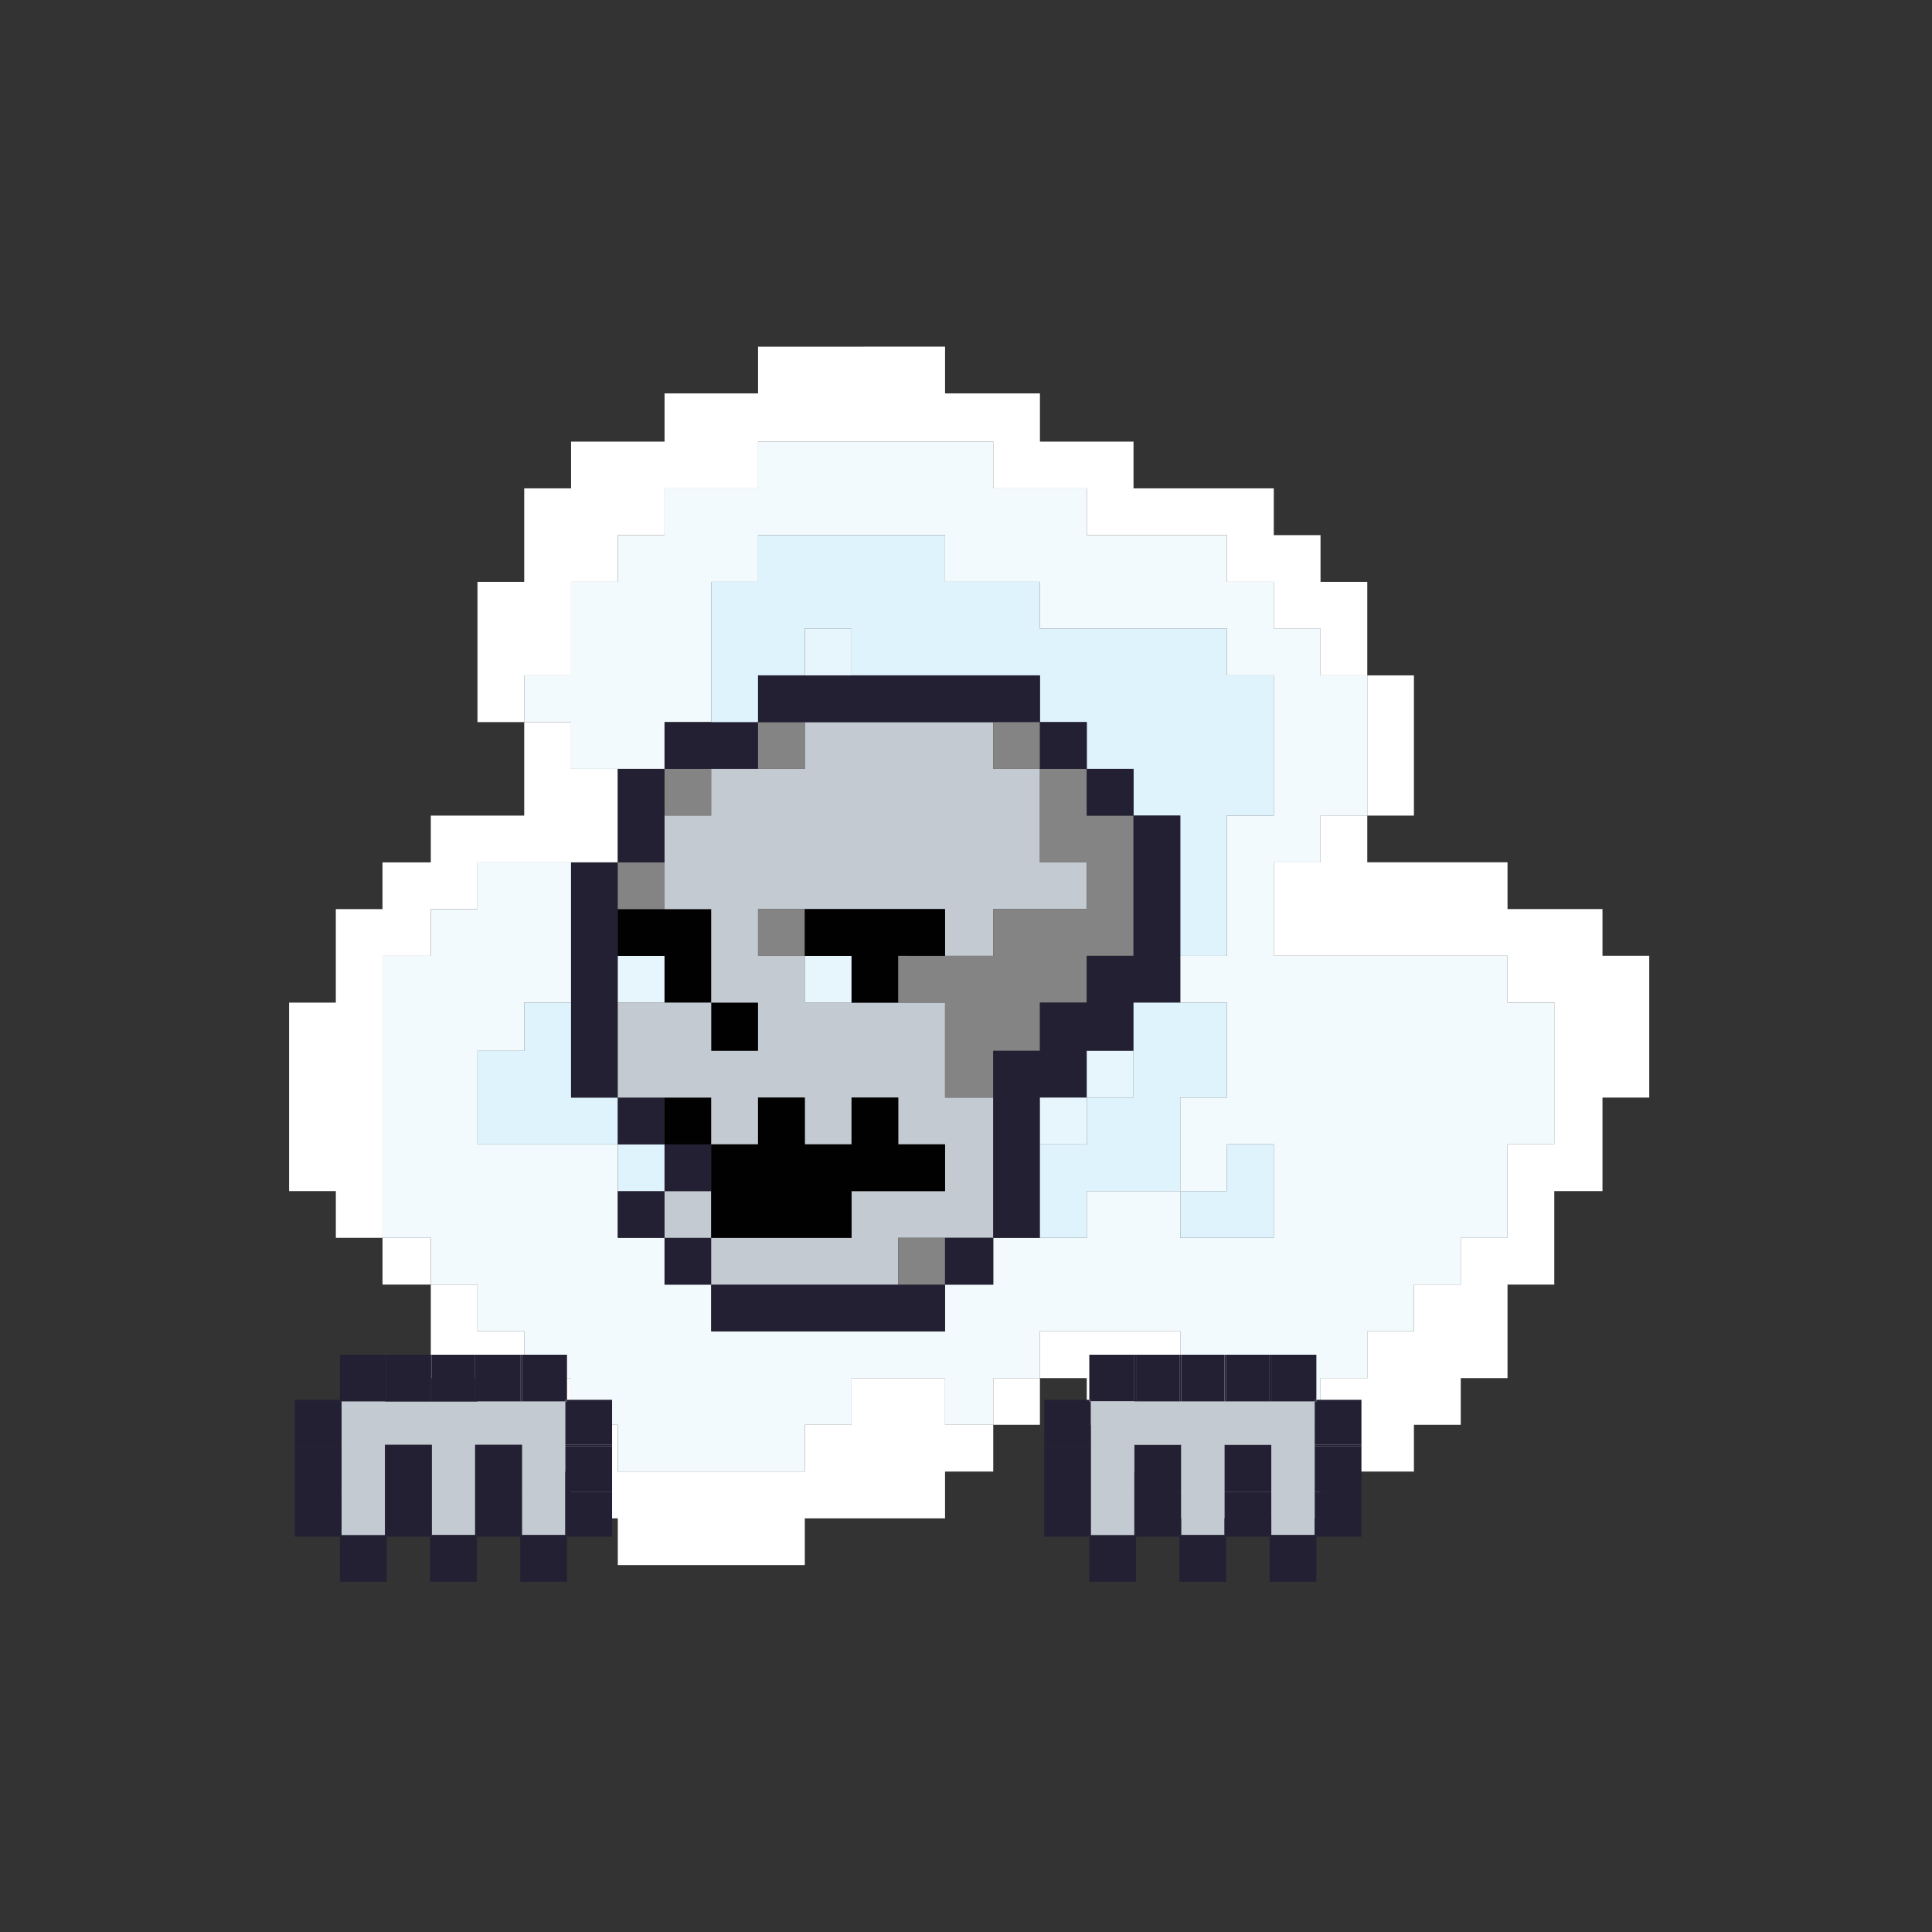 <?xml version="1.0" encoding="utf-8"?>
<!-- Generator: Adobe Illustrator 15.0.0, SVG Export Plug-In  -->
<!DOCTYPE svg PUBLIC "-//W3C//DTD SVG 1.1//EN" "http://www.w3.org/Graphics/SVG/1.1/DTD/svg11.dtd">
<svg version="1.1"
	 xmlns="http://www.w3.org/2000/svg" xmlns:xlink="http://www.w3.org/1999/xlink" xmlns:a="http://ns.adobe.com/AdobeSVGViewerExtensions/3.0/"
	 x="0px" y="0px" width="300px" height="300px" viewBox="-44.89 -53.83 300 300" enable-background="new -44.89 -53.83 300 300"
	 xml:space="preserve">
<rect x="-44.89" y="-53.83" width="300" height="300" fill="#333333" stroke="none"/>
<defs>
</defs>
<path fill="#FFFFFF" d="M0,101.856c0,9.755,0,19.511,0,29.266c2.42,0,4.84,0,7.259,0c0,2.419,0,4.839,0,7.259
	c2.408,0,4.827,0,7.247,0c0-3.63,0-7.259,0-10.889c0-1.815,0-3.63,0-5.444c0-1.815,0-3.63,0-5.445c0-1.814,0-3.63,0-5.443
	c0-1.815,0-3.631,0-5.445c0-1.815,0-3.63,0-5.444c0-0.907,0-1.814,0-2.723c0-0.982,0-1.966,0-2.949c2.509,0,4.991,0,7.499,0
	c0-2.42,0-4.839,0-7.259c2.42,0,4.84,0,7.247,0c0-2.42,0-4.84,0-7.259c4.839,0,9.679,0,14.531,0c2.42,0,4.839,0,7.259,0
	c0-4.84,0-9.681,0-14.52c-2.42,0-4.839,0-7.259,0c0-2.42,0-4.84,0-7.259c-2.42,0-4.853,0-7.272,0c0,4.839,0,9.679,0,14.519
	c-4.84,0-9.666,0-14.506,0c0,2.42,0,4.84,0,7.26c-0.227,0-0.467,0-0.681,0c-2.042,0-4.096,0-6.138,0c-0.214,0-0.44,0-0.681,0
	c0,2.419,0,4.839,0,7.259c-0.214,0-0.44,0-0.681,0c-1.953,0-3.92,0-5.886,0c-0.226,0-0.466,0-0.681,0c0,4.839,0,9.679,0,14.518
	C4.84,101.856,2.42,101.856,0,101.856z"/>
<path fill="#FFFFFF" d="M14.506,138.381c0,2.42,0,4.839,0,7.259c2.509,0,4.991,0,7.499,0c0-2.42,0-4.839,0-7.259
	C19.497,138.381,17.015,138.381,14.506,138.381z"/>
<path fill="#F2FAFD" d="M14.506,97.547c0,0.908,0,1.815,0,2.723c0,1.814,0,3.629,0,5.444c0,1.814,0,3.63,0,5.445
	c0,1.813,0,3.629,0,5.443c0,1.815,0,3.63,0,5.445c0,1.814,0,3.629,0,5.444c0,3.63,0,7.259,0,10.889c2.509,0,4.991,0,7.499,0
	c0,2.42,0,4.839,0,7.259c2.42,0,4.84,0,7.247,0c0,2.42,0,4.84,0,7.259c2.419,0,4.839,0,7.259,0c0,2.421,0,4.841,0,7.261
	c2.42,0,4.853,0,7.272,0c0,2.42,0,4.839,0,7.259c2.42,0,4.839,0,7.259,0c0,2.42,0,4.84,0,7.259c9.667,0,19.357,0,29.037,0
	c0-2.419,0-4.839,0-7.259c2.42,0,4.84,0,7.26,0c0-2.42,0-4.839,0-7.259c0.214,0,0.454,0,0.681,0c2.256,0,4.523,0,6.806,0
	c1.121,0,2.269,0,3.39,0c0.618,0,1.21,0,1.827,0c0.529,0,1.047,0,1.576,0c0.088,0,0.163,0,0.239,0c0,2.42,0,4.839,0,7.259
	c2.495,0,4.991,0,7.485,0c0-2.42,0-4.839,0-7.259c2.408,0,4.827,0,7.247,0c0-2.42,0-4.84,0-7.261c0.24,0,0.467,0,0.681,0
	c6.818,0,13.623,0,20.43,0c0.214,0,0.454,0,0.681,0c0,2.421,0,4.841,0,7.261c2.407,0,4.827,0,7.246,0c0,2.42,0,4.839,0,7.259
	c4.84,0,9.692,0,14.532,0c0-2.42,0-4.839,0-7.259c2.419,0,4.839,0,7.259,0c0-2.42,0-4.84,0-7.261c2.42,0,4.827,0,7.246,0
	c0-2.419,0-4.839,0-7.259c2.42,0,4.84,0,7.271,0c0-2.42,0-4.839,0-7.259c2.421,0,4.841,0,7.261,0c0-4.84,0-9.679,0-14.519
	c2.42,0,4.839,0,7.259,0c0-7.335,0-14.67,0-22.006c-2.42,0-4.839,0-7.259,0c0-2.419,0-4.839,0-7.259c-12.112,0-24.198,0-36.297,0
	c0-4.839,0-9.679,0-14.518c2.42,0,4.84,0,7.26,0c0-2.42,0-4.84,0-7.26c2.419,0,4.839,0,7.259,0c0-7.26,0-14.519,0-21.777
	c-2.42,0-4.84,0-7.259,0c0-2.42,0-4.84,0-7.26c-2.42,0-4.84,0-7.26,0c0-2.421,0-4.84,0-7.26c-2.433,0-4.853,0-7.272,0
	c0-2.42,0-4.84,0-7.259c-7.246,0-14.506,0-21.765,0c0-2.42,0-4.84,0-7.26c-4.853,0-9.692,0-14.52,0c0-2.419,0-4.839,0-7.259
	c-12.187,0-24.361,0-36.522,0c0,2.42,0,4.84,0,7.259c-4.853,0-9.692,0-14.52,0c0,2.42,0,4.84,0,7.26c-2.419,0-4.839,0-7.259,0
	c0,2.419,0,4.839,0,7.259c-2.42,0-4.839,0-7.259,0c0,4.839,0,9.68,0,14.52c-2.42,0-4.853,0-7.272,0c0,2.419,0,4.839,0,7.259
	c2.42,0,4.853,0,7.272,0c0,2.419,0,4.839,0,7.259c2.42,0,4.839,0,7.259,0s4.84,0,7.259,0c0-2.42,0-4.84,0-7.259
	c2.408,0,4.827,0,7.247,0c0-7.259,0-14.519,0-21.778c2.42,0,4.852,0,7.272,0c0-2.42,0-4.84,0-7.259c9.679,0,19.345,0,29.037,0
	c0,2.419,0,4.839,0,7.259c4.902,0,9.83,0,14.732,0c0,2.42,0,4.839,0,7.26c9.692,0,19.371,0,29.037,0c0,2.42,0,4.84,0,7.26
	c2.42,0,4.84,0,7.272,0c0,7.259,0,14.518,0,21.777c-2.433,0-4.853,0-7.272,0c0,7.26,0,14.519,0,21.777c-2.419,0-4.839,0-7.246,0
	c0,2.42,0,4.84,0,7.259c2.407,0,4.827,0,7.246,0c0,4.916,0,9.832,0,14.746c-2.419,0-4.839,0-7.246,0c0,4.839,0,9.68,0,14.52
	c2.407,0,4.827,0,7.246,0c0-2.42,0-4.84,0-7.26c2.42,0,4.84,0,7.272,0c0,0.227,0,0.453,0,0.68c0,4.613,0,9.226,0,13.839
	c-4.853,0-9.691,0-14.519,0c0-2.42,0-4.84,0-7.259c-4.84,0-9.679,0-14.519,0c0,2.419,0,4.839,0,7.259c-2.421,0-4.853,0-7.272,0
	s-4.839,0-7.247,0c0,2.42,0,4.839,0,7.259c-2.494,0-4.99,0-7.485,0c0,2.42,0,4.84,0,7.259c-6.063,0-12.111,0-18.148,0
	c-6.049,0-12.112,0-18.161,0c0-2.419,0-4.839,0-7.259c-2.42,0-4.839,0-7.247,0c0-2.42,0-4.839,0-7.259c-2.419,0-4.839,0-7.259,0
	c0-2.42,0-4.84,0-7.259c0-2.42,0-4.84,0-7.26c-7.259,0-14.531,0-21.79,0c0-4.84,0-9.68,0-14.519c2.419,0,4.839,0,7.259,0
	c0-2.495,0-4.991,0-7.487c2.42,0,4.853,0,7.272,0c0-7.259,0-14.518,0-21.776c-4.853,0-9.692,0-14.531,0c0,2.419,0,4.839,0,7.259
	c-2.407,0-4.827,0-7.247,0c0,2.42,0,4.839,0,7.259c-2.508,0-4.99,0-7.499,0C14.506,95.581,14.506,96.564,14.506,97.547z"/>
<path fill="#DFF3FD" d="M29.252,109.344c0,4.839,0,9.679,0,14.519c7.259,0,14.531,0,21.79,0c0-2.421,0-4.84,0-7.26
	c-2.42,0-4.839,0-7.259,0c0-4.914,0-9.83,0-14.746c-2.42,0-4.853,0-7.272,0c0,2.496,0,4.992,0,7.487
	C34.091,109.344,31.671,109.344,29.252,109.344z"/>
<path fill="#FFFFFF" d="M29.252,36.523c0,7.26,0,14.52,0,21.778c2.419,0,4.839,0,7.259,0c0-2.42,0-4.84,0-7.259
	c2.42,0,4.853,0,7.272,0c0-4.84,0-9.681,0-14.52c2.42,0,4.839,0,7.259,0c0-2.42,0-4.84,0-7.259c2.42,0,4.84,0,7.259,0
	c0-2.42,0-4.84,0-7.26c4.827,0,9.667,0,14.52,0c0-2.419,0-4.839,0-7.259c12.161,0,24.336,0,36.522,0c0,2.42,0,4.84,0,7.259
	c4.827,0,9.667,0,14.52,0c0,2.42,0,4.84,0,7.26c7.259,0,14.519,0,21.765,0c0,2.419,0,4.839,0,7.259c2.42,0,4.84,0,7.272,0
	c0,2.42,0,4.839,0,7.26c2.42,0,4.84,0,7.26,0c0,2.42,0,4.84,0,7.26c2.419,0,4.839,0,7.259,0c0-4.84,0-9.681,0-14.52
	c-2.42,0-4.84,0-7.259,0c0-0.227,0-0.453,0-0.681c0-1.966,0-3.933,0-5.897c0-0.227,0-0.455,0-0.681c-2.42,0-4.84,0-7.26,0
	c0-0.227,0-0.454,0-0.681c0-1.966,0-3.933,0-5.898c0-0.228,0-0.454,0-0.681c-7.272,0-14.519,0-21.778,0c0-2.419,0-4.839,0-7.259
	c-4.839,0-9.68,0-14.531,0c0-2.496,0-4.99,0-7.486c-4.902,0-9.83,0-14.732,0c0-0.227,0-0.454,0-0.681c0-0.454,0-0.907,0-1.361
	c0-0.529,0-1.059,0-1.588c0-0.227,0-0.454,0-0.681s0-0.454,0-0.681c0-0.529,0-1.059,0-1.588c0-0.228,0-0.454,0-0.681
	C92.165,0,82.499,0,72.82,0c0,2.42,0,4.84,0,7.26c-0.24,0-0.454,0-0.681,0c-1.135,0-2.281,0-3.402,0c-1.147,0-2.269,0-3.403,0
	c-1.147,0-2.269,0-3.415,0c-1.21,0-2.42,0-3.618,0c0,2.496,0,4.99,0,7.486c-0.226,0-0.466,0-0.692,0c-2.256,0-4.524,0-6.793,0
	c-2.344,0-4.701,0-7.032,0c0,2.42,0,4.84,0,7.259c-0.24,0-0.454,0-0.681,0c-1.979,0-3.933,0-5.911,0c-0.214,0-0.44,0-0.681,0
	c0,4.84,0,9.679,0,14.519c-0.214,0-0.44,0-0.681,0c-1.953,0-3.933,0-5.886,0C29.718,36.523,29.479,36.523,29.252,36.523z"/>
<path fill="#232034" d="M43.783,101.856c0,4.916,0,9.832,0,14.746c2.42,0,4.839,0,7.259,0c0-4.914,0-9.83,0-14.746
	c0-2.419,0-4.839,0-7.259s0-4.839,0-7.259s0-4.84,0-7.259c-2.42,0-4.839,0-7.259,0C43.783,87.339,43.783,94.598,43.783,101.856z"/>
<path fill="#232034" d="M51.042,131.122c0,2.419,0,4.839,0,7.259c2.42,0,4.84,0,7.259,0c0-2.42,0-4.84,0-7.259
	C55.882,131.122,53.462,131.122,51.042,131.122z"/>
<path fill="#DFF3FD" d="M51.042,123.862c0,2.42,0,4.84,0,7.26c2.42,0,4.84,0,7.259,0c0-2.42,0-4.84,0-7.26
	C55.882,123.862,53.462,123.862,51.042,123.862z"/>
<path fill="#232034" d="M51.042,116.603c0,2.42,0,4.839,0,7.26c2.42,0,4.84,0,7.259,0c0-2.421,0-4.84,0-7.26
	C55.882,116.603,53.462,116.603,51.042,116.603z"/>
<path fill="#E7F6FD" d="M51.042,94.598c0,2.42,0,4.84,0,7.259c2.42,0,4.84,0,7.259,0c0-2.419,0-4.839,0-7.259
	C55.882,94.598,53.462,94.598,51.042,94.598z"/>
<path fill="#010101" d="M51.042,87.339c0,2.42,0,4.839,0,7.259c2.42,0,4.84,0,7.259,0c0,2.42,0,4.84,0,7.259
	c2.408,0,4.827,0,7.247,0c0-4.839,0-9.679,0-14.518c-2.42,0-4.839,0-7.247,0C55.882,87.339,53.462,87.339,51.042,87.339z"/>
<path fill="#848484" d="M51.042,80.08c0,2.419,0,4.839,0,7.259c2.42,0,4.84,0,7.259,0c0-2.42,0-4.84,0-7.259
	C55.882,80.08,53.462,80.08,51.042,80.08z"/>
<path fill="#232034" d="M51.042,65.561c0,4.839,0,9.68,0,14.52c2.42,0,4.84,0,7.259,0c0-2.42,0-4.84,0-7.26c0-2.421,0-4.84,0-7.26
	C55.882,65.561,53.462,65.561,51.042,65.561z"/>
<path fill="#232034" d="M58.301,138.381c0,2.42,0,4.839,0,7.259c2.408,0,4.827,0,7.247,0c0-2.42,0-4.839,0-7.259
	C63.128,138.381,60.709,138.381,58.301,138.381z"/>
<path fill="#C3CAD1" d="M58.301,131.122c0,2.419,0,4.839,0,7.259c2.408,0,4.827,0,7.247,0c0-2.42,0-4.84,0-7.259
	C63.128,131.122,60.709,131.122,58.301,131.122z"/>
<path fill="#232034" d="M58.301,123.862c0,2.42,0,4.84,0,7.26c2.408,0,4.827,0,7.247,0c0-2.42,0-4.84,0-7.26
	C63.128,123.862,60.709,123.862,58.301,123.862z"/>
<path fill="#010101" d="M58.301,116.603c0,2.42,0,4.839,0,7.26c2.408,0,4.827,0,7.247,0c0-2.421,0-4.84,0-7.26
	C63.128,116.603,60.709,116.603,58.301,116.603z"/>
<path fill="#848484" d="M58.301,65.561c0,2.42,0,4.839,0,7.26c2.408,0,4.827,0,7.247,0c0-2.421,0-4.84,0-7.26
	C63.128,65.561,60.709,65.561,58.301,65.561z"/>
<path fill="#232034" d="M58.301,58.302c0,2.419,0,4.839,0,7.259c2.408,0,4.827,0,7.247,0s4.852,0,7.272,0c0-2.42,0-4.84,0-7.259
	c-2.421,0-4.853,0-7.272,0S60.709,58.302,58.301,58.302z"/>
<path fill="#232034" d="M65.548,145.64c0,2.42,0,4.84,0,7.259c6.049,0,12.112,0,18.161,0c6.037,0,12.086,0,18.148,0
	c0-2.419,0-4.839,0-7.259c-2.433,0-4.853,0-7.272,0C84.919,145.64,75.24,145.64,65.548,145.64z"/>
<path fill="#010101" d="M65.548,101.856c0,2.496,0,4.992,0,7.487c2.206,0,4.398,0,6.592,0c0.227,0,0.44,0,0.681,0
	c0-2.495,0-4.991,0-7.487C70.399,101.856,67.968,101.856,65.548,101.856z"/>
<path fill="#DFF3FD" d="M65.548,36.523c0,7.26,0,14.52,0,21.778c2.42,0,4.852,0,7.272,0c0-2.42,0-4.84,0-7.259
	c2.42,0,4.84,0,7.259,0c0-2.42,0-4.84,0-7.26c2.42,0,4.84,0,7.26,0c0,2.42,0,4.84,0,7.26c9.755,0,19.51,0,29.251,0
	c0,2.419,0,4.839,0,7.259c2.42,0,4.852,0,7.272,0c0,2.419,0,4.839,0,7.259c2.42,0,4.84,0,7.259,0c0,2.42,0,4.839,0,7.26
	c2.42,0,4.84,0,7.26,0c0,0.227,0,0.453,0,0.68c0,7.032,0,14.065,0,21.098c2.407,0,4.827,0,7.246,0c0-7.259,0-14.518,0-21.777
	c2.42,0,4.84,0,7.272,0c0-7.26,0-14.519,0-21.777c-2.433,0-4.853,0-7.272,0c0-2.42,0-4.84,0-7.26c-9.666,0-19.345,0-29.037,0
	c0-2.421,0-4.84,0-7.26c-4.902,0-9.83,0-14.732,0c0-2.42,0-4.84,0-7.259c-9.692,0-19.358,0-29.037,0c0,2.419,0,4.839,0,7.259
	C70.399,36.523,67.968,36.523,65.548,36.523z"/>
<path fill="#C3CAD1" d="M86.658,138.381c-7.045,0-14.078,0-21.11,0c0,2.42,0,4.839,0,7.259c9.692,0,19.371,0,29.037,0
	c0-2.42,0-4.839,0-7.259c2.42,0,4.84,0,7.272,0c2.495,0,4.991,0,7.485,0c0-7.259,0-14.519,0-21.778c-2.494,0-4.99,0-7.485,0
	c0-4.914,0-9.83,0-14.746c-2.433,0-4.853,0-7.272,0s-4.839,0-7.246,0c-2.42,0-4.84,0-7.26,0c0-2.419,0-4.839,0-7.259
	c-2.419,0-4.839,0-7.259,0c0-2.42,0-4.839,0-7.259c2.42,0,4.84,0,7.259,0c7.26,0,14.506,0,21.778,0c0,2.42,0,4.839,0,7.259
	c2.495,0,4.991,0,7.485,0c0-2.42,0-4.839,0-7.259c4.827,0,9.667,0,14.52,0c0-2.42,0-4.84,0-7.259c-2.421,0-4.853,0-7.272,0
	c0-4.84,0-9.681,0-14.52c-2.42,0-4.839,0-7.247,0c0-2.42,0-4.84,0-7.259c-9.767,0-19.508,0-29.264,0c0,2.419,0,4.839,0,7.259
	c-2.419,0-4.839,0-7.259,0c-2.421,0-4.853,0-7.272,0c0,2.42,0,4.839,0,7.26c-2.42,0-4.839,0-7.247,0c0,2.42,0,4.84,0,7.26
	c0,2.419,0,4.839,0,7.259c2.408,0,4.827,0,7.247,0c0,4.839,0,9.679,0,14.518c2.42,0,4.852,0,7.272,0c0,2.496,0,4.992,0,7.487
	c-0.24,0-0.454,0-0.681,0c-2.193,0-4.386,0-6.592,0c0-2.495,0-4.991,0-7.487c-2.42,0-4.839,0-7.247,0c-2.419,0-4.839,0-7.259,0
	c0,4.916,0,9.832,0,14.746c2.42,0,4.84,0,7.259,0c2.408,0,4.827,0,7.247,0c0,2.42,0,4.839,0,7.26c2.42,0,4.852,0,7.272,0
	c0-2.421,0-4.84,0-7.26c2.42,0,4.84,0,7.259,0c0,2.42,0,4.839,0,7.26c2.42,0,4.84,0,7.26,0c0-2.421,0-4.84,0-7.26
	c0.214,0,0.454,0,0.681,0c2.192,0,4.386,0,6.565,0c0,2.42,0,4.839,0,7.26c2.42,0,4.84,0,7.272,0c0,2.42,0,4.84,0,7.26
	c-4.853,0-9.692,0-14.519,0c0,2.419,0,4.839,0,7.259C87.112,138.381,86.872,138.381,86.658,138.381z"/>
<path fill="#848484" d="M72.82,87.339c0,2.42,0,4.839,0,7.259c2.42,0,4.84,0,7.259,0c0-2.42,0-4.839,0-7.259
	C77.66,87.339,75.24,87.339,72.82,87.339z"/>
<path fill="#848484" d="M72.82,58.302c0,2.419,0,4.839,0,7.259c2.42,0,4.84,0,7.259,0c0-2.42,0-4.84,0-7.259
	C77.66,58.302,75.24,58.302,72.82,58.302z"/>
<path fill="#232034" d="M72.82,51.043c0,2.419,0,4.839,0,7.259c2.42,0,4.84,0,7.259,0c9.756,0,19.497,0,29.264,0
	c2.408,0,4.827,0,7.247,0c0-2.42,0-4.84,0-7.259c-9.741,0-19.496,0-29.251,0c-2.42,0-4.84,0-7.26,0
	C77.66,51.043,75.24,51.043,72.82,51.043z"/>
<path fill="#E7F6FD" d="M80.079,94.598c0,2.42,0,4.84,0,7.259c2.42,0,4.84,0,7.26,0c0-2.419,0-4.839,0-7.259
	C84.919,94.598,82.499,94.598,80.079,94.598z"/>
<path fill="#010101" d="M80.079,87.339c0,2.42,0,4.839,0,7.259c2.42,0,4.84,0,7.26,0c0,2.42,0,4.84,0,7.259c2.407,0,4.826,0,7.246,0
	c0-2.419,0-4.839,0-7.259c2.42,0,4.84,0,7.272,0c0-2.42,0-4.839,0-7.259C94.585,87.339,87.339,87.339,80.079,87.339z"/>
<path fill="#E7F6FD" d="M80.079,43.783c0,2.42,0,4.84,0,7.26c2.42,0,4.84,0,7.26,0c0-2.42,0-4.84,0-7.26
	C84.919,43.783,82.499,43.783,80.079,43.783z"/>
<path fill="#010101" d="M87.339,116.603c0,2.42,0,4.839,0,7.26c-2.42,0-4.84,0-7.26,0c0-2.421,0-4.84,0-7.26
	c-2.419,0-4.839,0-7.259,0c0,2.42,0,4.839,0,7.26c-2.421,0-4.853,0-7.272,0c0,2.42,0,4.84,0,7.26c0,2.419,0,4.839,0,7.259
	c7.032,0,14.065,0,21.11,0c0.214,0,0.454,0,0.681,0c0-2.42,0-4.84,0-7.259c4.826,0,9.666,0,14.519,0c0-2.42,0-4.84,0-7.26
	c-2.433,0-4.853,0-7.272,0c0-2.421,0-4.84,0-7.26c-2.18,0-4.373,0-6.565,0C87.793,116.603,87.553,116.603,87.339,116.603z"/>
<path fill="#FFFFFF" d="M101.618,160.159c-0.529,0-1.047,0-1.576,0c-0.617,0-1.209,0-1.827,0c-1.121,0-2.269,0-3.39,0
	c-2.282,0-4.55,0-6.806,0c-0.227,0-0.467,0-0.681,0c0,2.42,0,4.839,0,7.259c-2.42,0-4.84,0-7.26,0c0,2.42,0,4.84,0,7.259
	c-9.68,0-19.37,0-29.037,0c0-2.419,0-4.839,0-7.259c-2.42,0-4.839,0-7.259,0c0-2.42,0-4.839,0-7.259c-2.42,0-4.853,0-7.272,0
	c0-2.42,0-4.84,0-7.261c-2.42,0-4.84,0-7.259,0c0-2.419,0-4.839,0-7.259c-2.407,0-4.827,0-7.247,0c0,4.84,0,9.68,0,14.52
	c2.42,0,4.84,0,7.247,0c0,0.227,0,0.453,0,0.681c0,1.965,0,3.932,0,5.897c0,0.227,0,0.454,0,0.681c2.419,0,4.839,0,7.259,0
	c0,2.42,0,4.84,0,7.259c2.42,0,4.853,0,7.272,0c0,0.228,0,0.454,0,0.681c0,1.967,0,3.933,0,5.898c0,0.228,0,0.454,0,0.681
	c2.42,0,4.839,0,7.259,0c0,2.421,0,4.84,0,7.26c9.667,0,19.357,0,29.037,0c0-2.42,0-4.839,0-7.26c0.151,0,0.303,0,0.441,0
	c7.121,0,14.216,0,21.337,0c0-2.42,0-4.84,0-7.26c0.227,0,0.441,0,0.68,0c2.029,0,4.071,0,6.113,0c0.227,0,0.467,0,0.692,0
	c0-2.419,0-4.839,0-7.259c-2.494,0-4.99,0-7.485,0c0-2.42,0-4.839,0-7.259C101.781,160.159,101.706,160.159,101.618,160.159z"/>
<path fill="#848484" d="M94.585,138.381c0,2.42,0,4.839,0,7.259c2.42,0,4.84,0,7.272,0c0-2.42,0-4.839,0-7.259
	C99.425,138.381,97.005,138.381,94.585,138.381z"/>
<path fill="#848484" d="M94.585,94.598c0,2.42,0,4.84,0,7.259c2.42,0,4.84,0,7.272,0c0,4.916,0,9.832,0,14.746
	c2.495,0,4.991,0,7.485,0c0-2.42,0-4.84,0-7.259c2.408,0,4.827,0,7.247,0c0-2.495,0-4.991,0-7.487c2.42,0,4.852,0,7.272,0
	c0-2.419,0-4.839,0-7.259c2.42,0,4.84,0,7.259,0c0-7.259,0-14.518,0-21.777c-2.419,0-4.839,0-7.259,0c0-2.421,0-4.84,0-7.26
	c-2.421,0-4.853,0-7.272,0c0,4.839,0,9.68,0,14.52c2.42,0,4.852,0,7.272,0c0,2.419,0,4.839,0,7.259c-4.853,0-9.692,0-14.52,0
	c0,2.42,0,4.839,0,7.259c-2.494,0-4.99,0-7.485,0C99.425,94.598,97.005,94.598,94.585,94.598z"/>
<path fill="#232034" d="M101.857,138.381c0,2.42,0,4.839,0,7.259c2.495,0,4.991,0,7.485,0c0-2.42,0-4.839,0-7.259
	C106.849,138.381,104.353,138.381,101.857,138.381z"/>
<path fill="#FFFFFF" d="M109.343,160.159c0,2.42,0,4.839,0,7.259c2.408,0,4.827,0,7.247,0c0-2.42,0-4.839,0-7.259
	C114.17,160.159,111.751,160.159,109.343,160.159z"/>
<path fill="#232034" d="M109.343,116.603c0,7.26,0,14.52,0,21.778c2.408,0,4.827,0,7.247,0c0-4.84,0-9.679,0-14.519
	c0-2.421,0-4.84,0-7.26c2.42,0,4.852,0,7.272,0c0-2.42,0-4.84,0-7.259c2.42,0,4.84,0,7.259,0c0-2.495,0-4.991,0-7.487
	c2.42,0,4.84,0,7.26,0c0-2.419,0-4.839,0-7.259c0-7.032,0-14.065,0-21.098c0-0.227,0-0.453,0-0.68c-2.42,0-4.84,0-7.26,0
	c0,7.26,0,14.519,0,21.777c-2.419,0-4.839,0-7.259,0c0,2.42,0,4.84,0,7.259c-2.421,0-4.853,0-7.272,0c0,2.496,0,4.992,0,7.487
	c-2.42,0-4.839,0-7.247,0C109.343,111.763,109.343,114.183,109.343,116.603z"/>
<path fill="#848484" d="M109.343,58.302c0,2.419,0,4.839,0,7.259c2.408,0,4.827,0,7.247,0c0-2.42,0-4.84,0-7.259
	C114.17,58.302,111.751,58.302,109.343,58.302z"/>
<path fill="#DFF3FD" d="M116.59,123.862c0,4.84,0,9.679,0,14.519c2.42,0,4.852,0,7.272,0c0-2.42,0-4.84,0-7.259
	c4.84,0,9.679,0,14.519,0c0-4.84,0-9.681,0-14.52c2.407,0,4.827,0,7.246,0c0-4.914,0-9.83,0-14.746c-2.419,0-4.839,0-7.246,0
	c-2.42,0-4.84,0-7.26,0c0,2.496,0,4.992,0,7.487c0,2.419,0,4.839,0,7.259c-2.419,0-4.839,0-7.259,0c0,2.42,0,4.839,0,7.26
	C121.441,123.862,119.01,123.862,116.59,123.862z"/>
<path fill="#E7F6FD" d="M116.59,116.603c0,2.42,0,4.839,0,7.26c2.42,0,4.852,0,7.272,0c0-2.421,0-4.84,0-7.26
	C121.441,116.603,119.01,116.603,116.59,116.603z"/>
<path fill="#232034" d="M116.59,58.302c0,2.419,0,4.839,0,7.259c2.42,0,4.852,0,7.272,0c0-2.42,0-4.84,0-7.259
	C121.441,58.302,119.01,58.302,116.59,58.302z"/>
<path fill="#FFFFFF" d="M116.59,152.898c0,2.421,0,4.841,0,7.261c2.42,0,4.852,0,7.272,0c0,0.227,0,0.453,0,0.681
	c0,1.965,0,3.932,0,5.897c0,0.227,0,0.454,0,0.681c2.42,0,4.84,0,7.259,0c0,0.227,0,0.454,0,0.681c0,1.966,0,3.933,0,5.897
	c0,0.228,0,0.454,0,0.681c2.42,0,4.84,0,7.26,0c0,0.228,0,0.454,0,0.681c0,1.967,0,3.933,0,5.898c0,0.228,0,0.454,0,0.681
	c7.246,0,14.519,0,21.778,0c0-2.42,0-4.84,0-7.26c0.226,0,0.44,0,0.68,0c4.613,0,9.213,0,13.825,0c0-2.419,0-4.839,0-7.259
	c0.24,0,0.467,0,0.681,0c1.979,0,3.945,0,5.912,0c0.226,0,0.44,0,0.679,0c0-2.42,0-4.839,0-7.259c0.228,0,0.442,0,0.669,0
	c1.979,0,3.932,0,5.911,0c0.227,0,0.44,0,0.681,0c0-4.84,0-9.68,0-14.52c0.227,0,0.44,0,0.681,0c1.953,0,3.932,0,5.897,0
	c0.214,0,0.454,0,0.681,0c0-4.839,0-9.679,0-14.518c2.495,0,4.99,0,7.486,0c0-4.84,0-9.681,0-14.52c2.42,0,4.84,0,7.26,0
	c0-0.907,0-1.814,0-2.723c0-0.227,0-0.453,0-0.681c0-0.227,0-0.453,0-0.679c0-0.229,0-0.454,0-0.681c0-0.229,0-0.454,0-0.681
	c0-0.228,0-0.454,0-0.681c0-0.228,0-0.454,0-0.681c0-0.228,0-0.454,0-0.681c0-0.228,0-0.454,0-0.681c0-0.228,0-0.454,0-0.681
	c0-0.228,0-0.454,0-0.681s0-0.454,0-0.681s0-0.454,0-0.681s0-0.454,0-0.681s0-0.454,0-0.681s0-0.454,0-0.681s0-0.454,0-0.681
	s0-0.454,0-0.681s0-0.454,0-0.681c0-0.226,0-0.452,0-0.68c0-0.227,0-0.453,0-0.681c0-0.227,0-0.453,0-0.681c0-0.227,0-0.453,0-0.681
	c0-0.453,0-0.907,0-1.361c0-0.453,0-0.907,0-1.361c0-0.227,0-0.453,0-0.68c0-0.303,0-0.605,0-0.908c-2.42,0-4.84,0-7.26,0
	c0-2.42,0-4.839,0-7.259c-4.915,0-9.843,0-14.745,0c0-2.42,0-4.84,0-7.259c-7.261,0-14.532,0-21.778,0c0-2.42,0-4.84,0-7.26
	c-2.42,0-4.84,0-7.259,0c0,2.42,0,4.84,0,7.26c-2.42,0-4.84,0-7.26,0c0,4.839,0,9.679,0,14.518c12.099,0,24.185,0,36.297,0
	c0,2.42,0,4.84,0,7.259c2.42,0,4.839,0,7.259,0c0,7.336,0,14.671,0,22.006c-2.42,0-4.839,0-7.259,0c0,4.84,0,9.679,0,14.519
	c-2.42,0-4.84,0-7.261,0c0,2.42,0,4.839,0,7.259c-2.432,0-4.852,0-7.271,0c0,2.42,0,4.84,0,7.259c-2.419,0-4.826,0-7.246,0
	c0,2.421,0,4.841,0,7.261c-2.42,0-4.84,0-7.259,0c0,2.42,0,4.839,0,7.259c-4.84,0-9.692,0-14.532,0c0-2.42,0-4.839,0-7.259
	c-2.419,0-4.839,0-7.246,0c0-2.42,0-4.84,0-7.261c-0.227,0-0.467,0-0.681,0c-6.807,0-13.611,0-20.43,0
	C117.057,152.898,116.83,152.898,116.59,152.898z"/>
<path fill="#E7F6FD" d="M123.862,109.344c0,2.419,0,4.839,0,7.259c2.42,0,4.84,0,7.259,0c0-2.42,0-4.84,0-7.259
	C128.702,109.344,126.282,109.344,123.862,109.344z"/>
<path fill="#232034" d="M123.862,65.561c0,2.42,0,4.839,0,7.26c2.42,0,4.84,0,7.259,0c0-2.421,0-4.84,0-7.26
	C128.702,65.561,126.282,65.561,123.862,65.561z"/>
<path fill="#DFF3FD" d="M138.381,131.122c0,2.419,0,4.839,0,7.259c4.827,0,9.666,0,14.519,0c0-4.613,0-9.226,0-13.839
	c0-0.227,0-0.453,0-0.68c-2.433,0-4.853,0-7.272,0c0,2.42,0,4.84,0,7.26C143.208,131.122,140.788,131.122,138.381,131.122z"/>
<path fill="#FFFFFF" d="M167.418,51.043c0,7.259,0,14.518,0,21.777c2.42,0,4.827,0,7.246,0c0-7.26,0-14.519,0-21.777
	C172.245,51.043,169.838,51.043,167.418,51.043z"/>
<g id="XMLID_2_">
	<g>
		<path fill="#232034" d="M117.255,163.529c0,2.33,0,4.67,0,7c2.42,0,4.83,0,7.26,0c0-2.25,0-4.49,0-6.74c-0.09,0-0.17,0-0.26,0
			c0-0.09,0-0.17,0-0.26C121.915,163.529,119.585,163.529,117.255,163.529z"/>
		<path fill="#232034" d="M117.255,170.789c0,2.25,0,4.49,0,6.74c2.42,0,4.83,0,7.26,0c0-2.25,0-4.49,0-6.74
			c-0.229,0-0.449,0-0.68,0c-1.07,0-2.12,0-3.18,0c-0.53,0-1.07,0-1.59,0c-0.301,0-0.601,0-0.9,0
			C117.854,170.789,117.555,170.789,117.255,170.789z"/>
		<path fill="#232034" d="M117.255,177.789c0,1.45,0,3.78,0,7c0.3,0,0.6,0,0.91,0c0.3,0,0.6,0,0.9,0c0.52,0,1.06,0,1.59,0
			c1.06,0,2.109,0,3.18,0c0.14,0,0.28,0,0.42,0c0-0.09,0-0.17,0-0.26c0.09,0,0.17,0,0.26,0c0-2.25,0-4.49,0-6.74
			c-0.229,0-0.449,0-0.68,0c-1.07,0-2.12,0-3.18,0c-0.53,0-1.07,0-1.59,0c-0.301,0-0.601,0-0.9,0
			C117.854,177.789,117.555,177.789,117.255,177.789z"/>
		<path fill="#232034" d="M124.515,177.529c-2.43,0-4.84,0-7.26,0c0,0.08,0,0.17,0,0.26c0.3,0,0.6,0,0.91,0c0.3,0,0.6,0,0.9,0
			c0.52,0,1.06,0,1.59,0c1.06,0,2.109,0,3.18,0c0.23,0,0.45,0,0.68,0C124.515,177.699,124.515,177.619,124.515,177.529z"/>
		<path fill="#232034" d="M124.515,170.529c-2.43,0-4.84,0-7.26,0c0,0.09,0,0.17,0,0.26c0.3,0,0.6,0,0.91,0c0.3,0,0.6,0,0.9,0
			c0.52,0,1.06,0,1.59,0c1.06,0,2.109,0,3.18,0c0.23,0,0.45,0,0.68,0C124.515,170.699,124.515,170.619,124.515,170.529z"/>
		<path fill="#232034" d="M124.255,184.789c0,2.33,0,4.67,0,7c0.3,0,0.6,0,0.91,0c0.3,0,0.6,0,0.9,0c0.52,0,1.06,0,1.59,0
			c1.06,0,2.109,0,3.18,0c0.23,0,0.45,0,0.68,0c0-2.33,0-4.67,0-7c-0.09,0-0.17,0-0.26,0c0-0.09,0-0.17,0-0.26
			c-2.26,0-4.49,0-6.74,0c0,0.09,0,0.17,0,0.26C124.425,184.789,124.345,184.789,124.255,184.789z"/>
		<path fill="#232034" d="M124.255,184.529c0,0.09,0,0.17,0,0.26c0.09,0,0.17,0,0.26,0c0-0.09,0-0.17,0-0.26
			C124.425,184.529,124.345,184.529,124.255,184.529z"/>
		<path fill="#232034" d="M124.255,163.529c0,0.09,0,0.17,0,0.26c0.09,0,0.17,0,0.26,0c0-0.09,0-0.17,0-0.26
			C124.425,163.529,124.345,163.529,124.255,163.529z"/>
		<path fill="#232034" d="M124.255,156.529c0,2.33,0,4.67,0,7c0.09,0,0.17,0,0.26,0c0,0.09,0,0.17,0,0.26c0.21,0,0.431,0,0.65,0
			c0.3,0,0.6,0,0.9,0c0.52,0,1.06,0,1.59,0c1.06,0,2.109,0,3.18,0c0.14,0,0.28,0,0.42,0c0-2.42,0-4.84,0-7.26
			C128.915,156.529,126.585,156.529,124.255,156.529z"/>
		<path fill="#C3CAD1" d="M124.515,163.789c0,2.25,0,4.49,0,6.74c0,0.09,0,0.17,0,0.26c0,2.25,0,4.49,0,6.74c0,0.09,0,0.17,0,0.26
			c0,2.25,0,4.49,0,6.74c2.25,0,4.48,0,6.74,0c0-2.25,0-4.49,0-6.74c0-0.09,0-0.17,0-0.26c0-2.33,0-4.67,0-7c2.42,0,4.83,0,7.26,0
			c0,2.33,0,4.67,0,7c0,0.09,0,0.17,0,0.26c0,2.25,0,4.49,0,6.74c2.25,0,4.48,0,6.74,0c0-2.25,0-4.49,0-6.74c0-0.08,0-0.17,0-0.26
			c0-1.45,0-3.78,0-7c2.42,0,4.83,0,7.26,0c0,2.33,0,4.67,0,7c0,0.09,0,0.17,0,0.26c0,2.25,0,4.49,0,6.74c2.25,0,4.48,0,6.74,0
			c0-2.25,0-4.49,0-6.74c0-0.09,0-0.17,0-0.26c0-2.25,0-4.49,0-6.74c0-0.09,0-0.17,0-0.26c0-2.25,0-4.49,0-6.74
			c-0.14,0-0.28,0-0.42,0c-1.07,0-2.12,0-3.18,0c-0.53,0-1.07,0-1.59,0c-0.301,0-0.601,0-0.9,0c-0.22,0-0.44,0-0.65,0
			c-0.09,0-0.17,0-0.26,0c-0.14,0-0.28,0-0.42,0c-1.07,0-2.12,0-3.18,0c-0.53,0-1.07,0-1.59,0c-0.301,0-0.601,0-0.9,0
			c-0.22,0-0.44,0-0.65,0c-0.09,0-0.17,0-0.26,0c-0.14,0-0.28,0-0.42,0c-1.07,0-2.12,0-3.18,0c-0.53,0-1.07,0-1.59,0
			c-0.301,0-0.601,0-0.9,0c-0.22,0-0.44,0-0.65,0c-0.09,0-0.17,0-0.26,0c-0.14,0-0.28,0-0.42,0c-1.07,0-2.12,0-3.18,0
			c-0.53,0-1.07,0-1.59,0c-0.301,0-0.601,0-0.9,0c-0.22,0-0.44,0-0.65,0c-0.09,0-0.17,0-0.26,0c-0.14,0-0.28,0-0.42,0
			c-1.07,0-2.12,0-3.18,0c-0.53,0-1.07,0-1.59,0c-0.301,0-0.601,0-0.9,0C124.945,163.789,124.725,163.789,124.515,163.789z"/>
		<path fill="#232034" d="M131.255,184.529c0,0.09,0,0.17,0,0.26c0.09,0,0.17,0,0.26,0c0-0.09,0-0.17,0-0.26
			C131.425,184.529,131.345,184.529,131.255,184.529z"/>
		<path fill="#232034" d="M131.255,170.529c0,2.33,0,4.67,0,7c2.42,0,4.83,0,7.26,0c0-2.33,0-4.67,0-7
			C136.085,170.529,133.675,170.529,131.255,170.529z"/>
		<path fill="#232034" d="M131.255,156.529c0,2.42,0,4.84,0,7.26c0.09,0,0.17,0,0.26,0c0-2.42,0-4.84,0-7.26
			C131.425,156.529,131.345,156.529,131.255,156.529z"/>
		<path fill="#232034" d="M131.255,177.789c0,2.25,0,4.49,0,6.74c0.09,0,0.17,0,0.26,0c0,0.09,0,0.17,0,0.26c0.21,0,0.431,0,0.65,0
			c0.3,0,0.6,0,0.9,0c0.52,0,1.06,0,1.59,0c1.06,0,2.109,0,3.18,0c0.14,0,0.28,0,0.42,0c0-0.09,0-0.17,0-0.26c0.09,0,0.17,0,0.26,0
			c0-2.25,0-4.49,0-6.74c-0.229,0-0.449,0-0.68,0c-1.07,0-2.12,0-3.18,0c-0.53,0-1.07,0-1.59,0c-0.301,0-0.601,0-0.9,0
			C131.854,177.789,131.555,177.789,131.255,177.789z"/>
		<path fill="#232034" d="M131.515,156.529c0,2.42,0,4.84,0,7.26c0.21,0,0.431,0,0.65,0c0.3,0,0.6,0,0.9,0c0.52,0,1.06,0,1.59,0
			c1.06,0,2.109,0,3.18,0c0.14,0,0.28,0,0.42,0c0-2.42,0-4.84,0-7.26C135.995,156.529,133.765,156.529,131.515,156.529z"/>
		<path fill="#232034" d="M138.515,177.529c-2.43,0-4.84,0-7.26,0c0,0.09,0,0.17,0,0.26c0.3,0,0.6,0,0.91,0c0.3,0,0.6,0,0.9,0
			c0.52,0,1.06,0,1.59,0c1.06,0,2.109,0,3.18,0c0.23,0,0.45,0,0.68,0C138.515,177.699,138.515,177.619,138.515,177.529z"/>
		<path fill="#232034" d="M138.255,184.789c0,2.33,0,4.67,0,7c0.3,0,0.6,0,0.91,0c0.3,0,0.6,0,0.9,0c0.52,0,1.06,0,1.59,0
			c1.06,0,2.109,0,3.18,0c0.23,0,0.45,0,0.68,0c0-2.33,0-4.67,0-7c-0.09,0-0.17,0-0.26,0c0-0.09,0-0.17,0-0.26
			c-2.26,0-4.49,0-6.74,0c0,0.09,0,0.17,0,0.26C138.425,184.789,138.345,184.789,138.255,184.789z"/>
		<path fill="#232034" d="M138.255,184.529c0,0.09,0,0.17,0,0.26c0.09,0,0.17,0,0.26,0c0-0.09,0-0.17,0-0.26
			C138.425,184.529,138.345,184.529,138.255,184.529z"/>
		<path fill="#232034" d="M138.255,156.529c0,2.42,0,4.84,0,7.26c0.09,0,0.17,0,0.26,0c0-2.42,0-4.84,0-7.26
			C138.425,156.529,138.345,156.529,138.255,156.529z"/>
		<path fill="#232034" d="M138.515,156.529c0,2.42,0,4.84,0,7.26c0.21,0,0.431,0,0.65,0c0.3,0,0.6,0,0.9,0c0.52,0,1.06,0,1.59,0
			c1.06,0,2.109,0,3.18,0c0.14,0,0.28,0,0.42,0c0-2.42,0-4.84,0-7.26C142.995,156.529,140.765,156.529,138.515,156.529z"/>
		<path fill="#232034" d="M145.255,184.529c0,0.09,0,0.17,0,0.26c0.09,0,0.17,0,0.26,0c0-0.09,0-0.17,0-0.26
			C145.425,184.529,145.345,184.529,145.255,184.529z"/>
		<path fill="#232034" d="M145.255,170.529c0,3.22,0,5.55,0,7c2.42,0,4.83,0,7.26,0c0-2.33,0-4.67,0-7
			C150.085,170.529,147.675,170.529,145.255,170.529z"/>
		<path fill="#232034" d="M145.255,156.529c0,2.42,0,4.84,0,7.26c0.09,0,0.17,0,0.26,0c0-2.42,0-4.84,0-7.26
			C145.425,156.529,145.345,156.529,145.255,156.529z"/>
		<path fill="#232034" d="M146.165,177.789c-0.311,0-0.61,0-0.91,0c0,2.25,0,4.49,0,6.74c0.09,0,0.17,0,0.26,0c0,0.09,0,0.17,0,0.26
			c0.21,0,0.431,0,0.65,0c0.3,0,0.6,0,0.9,0c0.52,0,1.06,0,1.59,0c1.06,0,2.109,0,3.18,0c0.14,0,0.28,0,0.42,0c0-0.09,0-0.17,0-0.26
			c0.09,0,0.17,0,0.26,0c0-2.25,0-4.49,0-6.74c-0.229,0-0.449,0-0.68,0c-1.07,0-2.12,0-3.18,0c-0.53,0-1.07,0-1.59,0
			C146.765,177.789,146.465,177.789,146.165,177.789z"/>
		<path fill="#232034" d="M145.515,156.529c0,2.42,0,4.84,0,7.26c0.21,0,0.431,0,0.65,0c0.3,0,0.6,0,0.9,0c0.52,0,1.06,0,1.59,0
			c1.06,0,2.109,0,3.18,0c0.14,0,0.28,0,0.42,0c0-2.42,0-4.84,0-7.26C149.995,156.529,147.765,156.529,145.515,156.529z"/>
		<path fill="#232034" d="M152.515,177.529c-2.43,0-4.84,0-7.26,0c0,0.09,0,0.18,0,0.26c0.3,0,0.6,0,0.91,0c0.3,0,0.6,0,0.9,0
			c0.52,0,1.06,0,1.59,0c1.06,0,2.109,0,3.18,0c0.23,0,0.45,0,0.68,0C152.515,177.699,152.515,177.619,152.515,177.529z"/>
		<path fill="#232034" d="M152.255,184.789c0,2.33,0,4.67,0,7c0.3,0,0.6,0,0.91,0c0.3,0,0.6,0,0.9,0c0.52,0,1.06,0,1.59,0
			c1.06,0,2.109,0,3.18,0c0.23,0,0.45,0,0.68,0c0-2.33,0-4.67,0-7c-0.09,0-0.17,0-0.26,0c0-0.09,0-0.17,0-0.26
			c-2.26,0-4.49,0-6.74,0c0,0.09,0,0.17,0,0.26C152.425,184.789,152.345,184.789,152.255,184.789z"/>
		<path fill="#232034" d="M152.255,184.529c0,0.09,0,0.17,0,0.26c0.09,0,0.17,0,0.26,0c0-0.09,0-0.17,0-0.26
			C152.425,184.529,152.345,184.529,152.255,184.529z"/>
		<path fill="#232034" d="M152.255,156.529c0,2.42,0,4.84,0,7.26c0.09,0,0.17,0,0.26,0c0-2.42,0-4.84,0-7.26
			C152.425,156.529,152.345,156.529,152.255,156.529z"/>
		<path fill="#232034" d="M152.515,156.529c0,2.42,0,4.84,0,7.26c0.21,0,0.431,0,0.65,0c0.3,0,0.6,0,0.9,0c0.52,0,1.06,0,1.59,0
			c1.06,0,2.109,0,3.18,0c0.14,0,0.28,0,0.42,0c0-0.09,0-0.17,0-0.26c0.09,0,0.17,0,0.26,0c0-2.33,0-4.67,0-7
			C157.175,156.529,154.845,156.529,152.515,156.529z"/>
		<path fill="#232034" d="M159.255,184.529c0,0.09,0,0.17,0,0.26c0.09,0,0.17,0,0.26,0c0-0.09,0-0.17,0-0.26
			C159.425,184.529,159.345,184.529,159.255,184.529z"/>
		<path fill="#232034" d="M159.255,163.789c0,2.25,0,4.49,0,6.74c2.42,0,4.83,0,7.26,0c0-2.33,0-4.67,0-7c-2.34,0-4.67,0-7,0
			c0,0.09,0,0.17,0,0.26C159.425,163.789,159.345,163.789,159.255,163.789z"/>
		<path fill="#232034" d="M159.255,163.529c0,0.09,0,0.17,0,0.26c0.09,0,0.17,0,0.26,0c0-0.09,0-0.17,0-0.26
			C159.425,163.529,159.345,163.529,159.255,163.529z"/>
		<path fill="#232034" d="M159.255,170.789c0,2.25,0,4.49,0,6.74c2.42,0,4.83,0,7.26,0c0-2.25,0-4.49,0-6.74
			c-0.229,0-0.449,0-0.68,0c-1.07,0-2.12,0-3.18,0c-0.53,0-1.07,0-1.59,0c-0.301,0-0.601,0-0.9,0
			C159.854,170.789,159.555,170.789,159.255,170.789z"/>
		<path fill="#232034" d="M159.255,177.789c0,2.25,0,4.49,0,6.74c0.09,0,0.17,0,0.26,0c0,0.09,0,0.17,0,0.26c0.21,0,0.431,0,0.65,0
			c0.3,0,0.6,0,0.9,0c0.52,0,1.06,0,1.59,0c1.06,0,2.109,0,3.18,0c0.23,0,0.45,0,0.68,0c0-2.33,0-4.67,0-7c-0.229,0-0.449,0-0.68,0
			c-1.07,0-2.12,0-3.18,0c-0.53,0-1.07,0-1.59,0c-0.301,0-0.601,0-0.9,0C159.854,177.789,159.555,177.789,159.255,177.789z"/>
		<path fill="#232034" d="M161.065,177.789c0.52,0,1.06,0,1.59,0c1.06,0,2.109,0,3.18,0c0.23,0,0.45,0,0.68,0c0-0.09,0-0.17,0-0.26
			c-2.43,0-4.84,0-7.26,0c0,0.09,0,0.17,0,0.26c0.3,0,0.6,0,0.91,0C160.465,177.789,160.765,177.789,161.065,177.789z"/>
		<path fill="#232034" d="M166.515,170.529c-2.43,0-4.84,0-7.26,0c0,0.09,0,0.17,0,0.26c0.3,0,0.6,0,0.91,0c0.3,0,0.6,0,0.9,0
			c0.52,0,1.06,0,1.59,0c1.06,0,2.109,0,3.18,0c0.23,0,0.45,0,0.68,0C166.515,170.699,166.515,170.619,166.515,170.529z"/>
	</g>
	<g>
	</g>
</g>
<g id="XMLID_1_">
	<g>
		<path fill="#232034" d="M0.892,163.529c0,2.33,0,4.67,0,7c2.42,0,4.83,0,7.26,0c0-2.25,0-4.49,0-6.74c-0.09,0-0.17,0-0.26,0
			c0-0.09,0-0.17,0-0.26C5.552,163.529,3.222,163.529,0.892,163.529z"/>
		<path fill="#232034" d="M0.892,170.789c0,2.25,0,4.49,0,6.74c2.42,0,4.83,0,7.26,0c0-2.25,0-4.49,0-6.74c-0.23,0-0.45,0-0.68,0
			c-1.07,0-2.12,0-3.18,0c-0.53,0-1.07,0-1.59,0c-0.3,0-0.6,0-0.9,0C1.492,170.789,1.192,170.789,0.892,170.789z"/>
		<path fill="#232034" d="M0.892,177.789c0,1.45,0,3.78,0,7c0.3,0,0.6,0,0.91,0c0.3,0,0.6,0,0.9,0c0.52,0,1.06,0,1.59,0
			c1.06,0,2.11,0,3.18,0c0.14,0,0.28,0,0.42,0c0-0.09,0-0.17,0-0.26c0.09,0,0.17,0,0.26,0c0-2.25,0-4.49,0-6.74
			c-0.23,0-0.45,0-0.68,0c-1.07,0-2.12,0-3.18,0c-0.53,0-1.07,0-1.59,0c-0.3,0-0.6,0-0.9,0
			C1.492,177.789,1.192,177.789,0.892,177.789z"/>
		<path fill="#232034" d="M8.152,177.529c-2.43,0-4.84,0-7.26,0c0,0.08,0,0.17,0,0.26c0.3,0,0.6,0,0.91,0c0.3,0,0.6,0,0.9,0
			c0.52,0,1.06,0,1.59,0c1.06,0,2.11,0,3.18,0c0.23,0,0.45,0,0.68,0C8.152,177.699,8.152,177.619,8.152,177.529z"/>
		<path fill="#232034" d="M8.152,170.529c-2.43,0-4.84,0-7.26,0c0,0.09,0,0.17,0,0.26c0.3,0,0.6,0,0.91,0c0.3,0,0.6,0,0.9,0
			c0.52,0,1.06,0,1.59,0c1.06,0,2.11,0,3.18,0c0.23,0,0.45,0,0.68,0C8.152,170.699,8.152,170.619,8.152,170.529z"/>
		<path fill="#232034" d="M7.892,184.789c0,2.33,0,4.67,0,7c0.3,0,0.6,0,0.91,0c0.3,0,0.6,0,0.9,0c0.52,0,1.06,0,1.59,0
			c1.06,0,2.11,0,3.18,0c0.23,0,0.45,0,0.68,0c0-2.33,0-4.67,0-7c-0.09,0-0.17,0-0.26,0c0-0.09,0-0.17,0-0.26c-2.26,0-4.49,0-6.74,0
			c0,0.09,0,0.17,0,0.26C8.062,184.789,7.981,184.789,7.892,184.789z"/>
		<path fill="#232034" d="M7.892,184.529c0,0.09,0,0.17,0,0.26c0.09,0,0.17,0,0.26,0c0-0.09,0-0.17,0-0.26
			C8.062,184.529,7.981,184.529,7.892,184.529z"/>
		<path fill="#232034" d="M7.892,163.529c0,0.09,0,0.17,0,0.26c0.09,0,0.17,0,0.26,0c0-0.09,0-0.17,0-0.26
			C8.062,163.529,7.981,163.529,7.892,163.529z"/>
		<path fill="#232034" d="M7.892,156.529c0,2.33,0,4.67,0,7c0.09,0,0.17,0,0.26,0c0,0.09,0,0.17,0,0.26c0.21,0,0.43,0,0.65,0
			c0.3,0,0.6,0,0.9,0c0.52,0,1.06,0,1.59,0c1.06,0,2.11,0,3.18,0c0.14,0,0.28,0,0.42,0c0-2.42,0-4.84,0-7.26
			C12.552,156.529,10.222,156.529,7.892,156.529z"/>
		<path fill="#C3CAD1" d="M8.152,163.789c0,2.25,0,4.49,0,6.74c0,0.09,0,0.17,0,0.26c0,2.25,0,4.49,0,6.74c0,0.09,0,0.17,0,0.26
			c0,2.25,0,4.49,0,6.74c2.25,0,4.48,0,6.74,0c0-2.25,0-4.49,0-6.74c0-0.09,0-0.17,0-0.26c0-2.33,0-4.67,0-7c2.42,0,4.83,0,7.26,0
			c0,2.33,0,4.67,0,7c0,0.09,0,0.17,0,0.26c0,2.25,0,4.49,0,6.74c2.25,0,4.48,0,6.74,0c0-2.25,0-4.49,0-6.74c0-0.08,0-0.17,0-0.26
			c0-1.45,0-3.78,0-7c2.42,0,4.83,0,7.26,0c0,2.33,0,4.67,0,7c0,0.09,0,0.17,0,0.26c0,2.25,0,4.49,0,6.74c2.25,0,4.48,0,6.74,0
			c0-2.25,0-4.49,0-6.74c0-0.09,0-0.17,0-0.26c0-2.25,0-4.49,0-6.74c0-0.09,0-0.17,0-0.26c0-2.25,0-4.49,0-6.74
			c-0.14,0-0.28,0-0.42,0c-1.07,0-2.12,0-3.18,0c-0.53,0-1.07,0-1.59,0c-0.3,0-0.6,0-0.9,0c-0.22,0-0.44,0-0.65,0
			c-0.09,0-0.17,0-0.26,0c-0.14,0-0.28,0-0.42,0c-1.07,0-2.12,0-3.18,0c-0.53,0-1.07,0-1.59,0c-0.3,0-0.6,0-0.9,0
			c-0.22,0-0.44,0-0.65,0c-0.09,0-0.17,0-0.26,0c-0.14,0-0.28,0-0.42,0c-1.07,0-2.12,0-3.18,0c-0.53,0-1.07,0-1.59,0
			c-0.3,0-0.6,0-0.9,0c-0.22,0-0.44,0-0.65,0c-0.09,0-0.17,0-0.26,0c-0.14,0-0.28,0-0.42,0c-1.07,0-2.12,0-3.18,0
			c-0.53,0-1.07,0-1.59,0c-0.3,0-0.6,0-0.9,0c-0.22,0-0.44,0-0.65,0c-0.09,0-0.17,0-0.26,0c-0.14,0-0.28,0-0.42,0
			c-1.07,0-2.12,0-3.18,0c-0.53,0-1.07,0-1.59,0c-0.3,0-0.6,0-0.9,0C8.582,163.789,8.362,163.789,8.152,163.789z"/>
		<path fill="#232034" d="M14.892,184.529c0,0.09,0,0.17,0,0.26c0.09,0,0.17,0,0.26,0c0-0.09,0-0.17,0-0.26
			C15.062,184.529,14.981,184.529,14.892,184.529z"/>
		<path fill="#232034" d="M14.892,170.529c0,2.33,0,4.67,0,7c2.42,0,4.83,0,7.26,0c0-2.33,0-4.67,0-7
			C19.722,170.529,17.312,170.529,14.892,170.529z"/>
		<path fill="#232034" d="M14.892,156.529c0,2.42,0,4.84,0,7.26c0.09,0,0.17,0,0.26,0c0-2.42,0-4.84,0-7.26
			C15.062,156.529,14.981,156.529,14.892,156.529z"/>
		<path fill="#232034" d="M14.892,177.789c0,2.25,0,4.49,0,6.74c0.09,0,0.17,0,0.26,0c0,0.09,0,0.17,0,0.26c0.21,0,0.43,0,0.65,0
			c0.3,0,0.6,0,0.9,0c0.52,0,1.06,0,1.59,0c1.06,0,2.11,0,3.18,0c0.14,0,0.28,0,0.42,0c0-0.09,0-0.17,0-0.26c0.09,0,0.17,0,0.26,0
			c0-2.25,0-4.49,0-6.74c-0.23,0-0.45,0-0.68,0c-1.07,0-2.12,0-3.18,0c-0.53,0-1.07,0-1.59,0c-0.3,0-0.6,0-0.9,0
			C15.492,177.789,15.192,177.789,14.892,177.789z"/>
		<path fill="#232034" d="M15.152,156.529c0,2.42,0,4.84,0,7.26c0.21,0,0.43,0,0.65,0c0.3,0,0.6,0,0.9,0c0.52,0,1.06,0,1.59,0
			c1.06,0,2.11,0,3.18,0c0.14,0,0.28,0,0.42,0c0-2.42,0-4.84,0-7.26C19.632,156.529,17.402,156.529,15.152,156.529z"/>
		<path fill="#232034" d="M22.152,177.529c-2.43,0-4.84,0-7.26,0c0,0.09,0,0.17,0,0.26c0.3,0,0.6,0,0.91,0c0.3,0,0.6,0,0.9,0
			c0.52,0,1.06,0,1.59,0c1.06,0,2.11,0,3.18,0c0.23,0,0.45,0,0.68,0C22.152,177.699,22.152,177.619,22.152,177.529z"/>
		<path fill="#232034" d="M21.892,184.789c0,2.33,0,4.67,0,7c0.3,0,0.6,0,0.91,0c0.3,0,0.6,0,0.9,0c0.52,0,1.06,0,1.59,0
			c1.06,0,2.11,0,3.18,0c0.23,0,0.45,0,0.68,0c0-2.33,0-4.67,0-7c-0.09,0-0.17,0-0.26,0c0-0.09,0-0.17,0-0.26c-2.26,0-4.49,0-6.74,0
			c0,0.09,0,0.17,0,0.26C22.062,184.789,21.981,184.789,21.892,184.789z"/>
		<path fill="#232034" d="M21.892,184.529c0,0.09,0,0.17,0,0.26c0.09,0,0.17,0,0.26,0c0-0.09,0-0.17,0-0.26
			C22.062,184.529,21.981,184.529,21.892,184.529z"/>
		<path fill="#232034" d="M21.892,156.529c0,2.42,0,4.84,0,7.26c0.09,0,0.17,0,0.26,0c0-2.42,0-4.84,0-7.26
			C22.062,156.529,21.981,156.529,21.892,156.529z"/>
		<path fill="#232034" d="M22.152,156.529c0,2.42,0,4.84,0,7.26c0.21,0,0.43,0,0.65,0c0.3,0,0.6,0,0.9,0c0.52,0,1.06,0,1.59,0
			c1.06,0,2.11,0,3.18,0c0.14,0,0.28,0,0.42,0c0-2.42,0-4.84,0-7.26C26.632,156.529,24.402,156.529,22.152,156.529z"/>
		<path fill="#232034" d="M28.892,184.529c0,0.09,0,0.17,0,0.26c0.09,0,0.17,0,0.26,0c0-0.09,0-0.17,0-0.26
			C29.062,184.529,28.981,184.529,28.892,184.529z"/>
		<path fill="#232034" d="M28.892,170.529c0,3.22,0,5.55,0,7c2.42,0,4.83,0,7.26,0c0-2.33,0-4.67,0-7
			C33.722,170.529,31.312,170.529,28.892,170.529z"/>
		<path fill="#232034" d="M28.892,156.529c0,2.42,0,4.84,0,7.26c0.09,0,0.17,0,0.26,0c0-2.42,0-4.84,0-7.26
			C29.062,156.529,28.981,156.529,28.892,156.529z"/>
		<path fill="#232034" d="M28.892,177.789c0,2.25,0,4.49,0,6.74c0.09,0,0.17,0,0.26,0c0,0.09,0,0.17,0,0.26c0.21,0,0.43,0,0.65,0
			c0.3,0,0.6,0,0.9,0c0.52,0,1.06,0,1.59,0c1.06,0,2.11,0,3.18,0c0.14,0,0.28,0,0.42,0c0-0.09,0-0.17,0-0.26c0.09,0,0.17,0,0.26,0
			c0-2.25,0-4.49,0-6.74c-0.23,0-0.45,0-0.68,0c-1.07,0-2.12,0-3.18,0c-0.53,0-1.07,0-1.59,0c-0.3,0-0.6,0-0.9,0
			C29.492,177.789,29.192,177.789,28.892,177.789z"/>
		<path fill="#232034" d="M29.152,156.529c0,2.42,0,4.84,0,7.26c0.21,0,0.43,0,0.65,0c0.3,0,0.6,0,0.9,0c0.52,0,1.06,0,1.59,0
			c1.06,0,2.11,0,3.18,0c0.14,0,0.28,0,0.42,0c0-2.42,0-4.84,0-7.26C33.632,156.529,31.402,156.529,29.152,156.529z"/>
		<path fill="#232034" d="M36.152,177.529c-2.43,0-4.84,0-7.26,0c0,0.09,0,0.18,0,0.26c0.3,0,0.6,0,0.91,0c0.3,0,0.6,0,0.9,0
			c0.52,0,1.06,0,1.59,0c1.06,0,2.11,0,3.18,0c0.23,0,0.45,0,0.68,0C36.152,177.699,36.152,177.619,36.152,177.529z"/>
		<path fill="#232034" d="M35.892,184.789c0,2.33,0,4.67,0,7c0.3,0,0.6,0,0.91,0c0.3,0,0.6,0,0.9,0c0.52,0,1.06,0,1.59,0
			c1.06,0,2.11,0,3.18,0c0.23,0,0.45,0,0.68,0c0-2.33,0-4.67,0-7c-0.09,0-0.17,0-0.26,0c0-0.09,0-0.17,0-0.26c-2.26,0-4.49,0-6.74,0
			c0,0.09,0,0.17,0,0.26C36.062,184.789,35.981,184.789,35.892,184.789z"/>
		<path fill="#232034" d="M35.892,184.529c0,0.09,0,0.17,0,0.26c0.09,0,0.17,0,0.26,0c0-0.09,0-0.17,0-0.26
			C36.062,184.529,35.981,184.529,35.892,184.529z"/>
		<path fill="#232034" d="M35.892,156.529c0,2.42,0,4.84,0,7.26c0.09,0,0.17,0,0.26,0c0-2.42,0-4.84,0-7.26
			C36.062,156.529,35.981,156.529,35.892,156.529z"/>
		<path fill="#232034" d="M36.152,156.529c0,2.42,0,4.84,0,7.26c0.21,0,0.43,0,0.65,0c0.3,0,0.6,0,0.9,0c0.52,0,1.06,0,1.59,0
			c1.06,0,2.11,0,3.18,0c0.14,0,0.28,0,0.42,0c0-0.09,0-0.17,0-0.26c0.09,0,0.17,0,0.26,0c0-2.33,0-4.67,0-7
			C40.812,156.529,38.481,156.529,36.152,156.529z"/>
		<path fill="#232034" d="M42.892,184.529c0,0.09,0,0.17,0,0.26c0.09,0,0.17,0,0.26,0c0-0.09,0-0.17,0-0.26
			C43.062,184.529,42.981,184.529,42.892,184.529z"/>
		<path fill="#232034" d="M42.892,163.789c0,2.25,0,4.49,0,6.74c2.42,0,4.83,0,7.26,0c0-2.33,0-4.67,0-7c-2.34,0-4.67,0-7,0
			c0,0.09,0,0.17,0,0.26C43.062,163.789,42.981,163.789,42.892,163.789z"/>
		<path fill="#232034" d="M42.892,163.529c0,0.09,0,0.17,0,0.26c0.09,0,0.17,0,0.26,0c0-0.09,0-0.17,0-0.26
			C43.062,163.529,42.981,163.529,42.892,163.529z"/>
		<path fill="#232034" d="M42.892,170.789c0,2.25,0,4.49,0,6.74c2.42,0,4.83,0,7.26,0c0-2.25,0-4.49,0-6.74c-0.23,0-0.45,0-0.68,0
			c-1.07,0-2.12,0-3.18,0c-0.53,0-1.07,0-1.59,0c-0.3,0-0.6,0-0.9,0C43.492,170.789,43.192,170.789,42.892,170.789z"/>
		<path fill="#232034" d="M42.892,177.789c0,2.25,0,4.49,0,6.74c0.09,0,0.17,0,0.26,0c0,0.09,0,0.17,0,0.26c0.21,0,0.43,0,0.65,0
			c0.3,0,0.6,0,0.9,0c0.52,0,1.06,0,1.59,0c1.06,0,2.11,0,3.18,0c0.23,0,0.45,0,0.68,0c0-2.33,0-4.67,0-7c-0.23,0-0.45,0-0.68,0
			c-1.07,0-2.12,0-3.18,0c-0.53,0-1.07,0-1.59,0c-0.3,0-0.6,0-0.9,0C43.492,177.789,43.192,177.789,42.892,177.789z"/>
		<path fill="#232034" d="M50.152,177.529c-2.43,0-4.84,0-7.26,0c0,0.09,0,0.17,0,0.26c0.3,0,0.6,0,0.91,0c0.3,0,0.6,0,0.9,0
			c0.52,0,1.06,0,1.59,0c1.06,0,2.11,0,3.18,0c0.23,0,0.45,0,0.68,0C50.152,177.699,50.152,177.619,50.152,177.529z"/>
		<path fill="#232034" d="M50.152,170.529c-2.43,0-4.84,0-7.26,0c0,0.09,0,0.17,0,0.26c0.3,0,0.6,0,0.91,0c0.3,0,0.6,0,0.9,0
			c0.52,0,1.06,0,1.59,0c1.06,0,2.11,0,3.18,0c0.23,0,0.45,0,0.68,0C50.152,170.699,50.152,170.619,50.152,170.529z"/>
	</g>
	<g>
	</g>
</g>
</svg>
